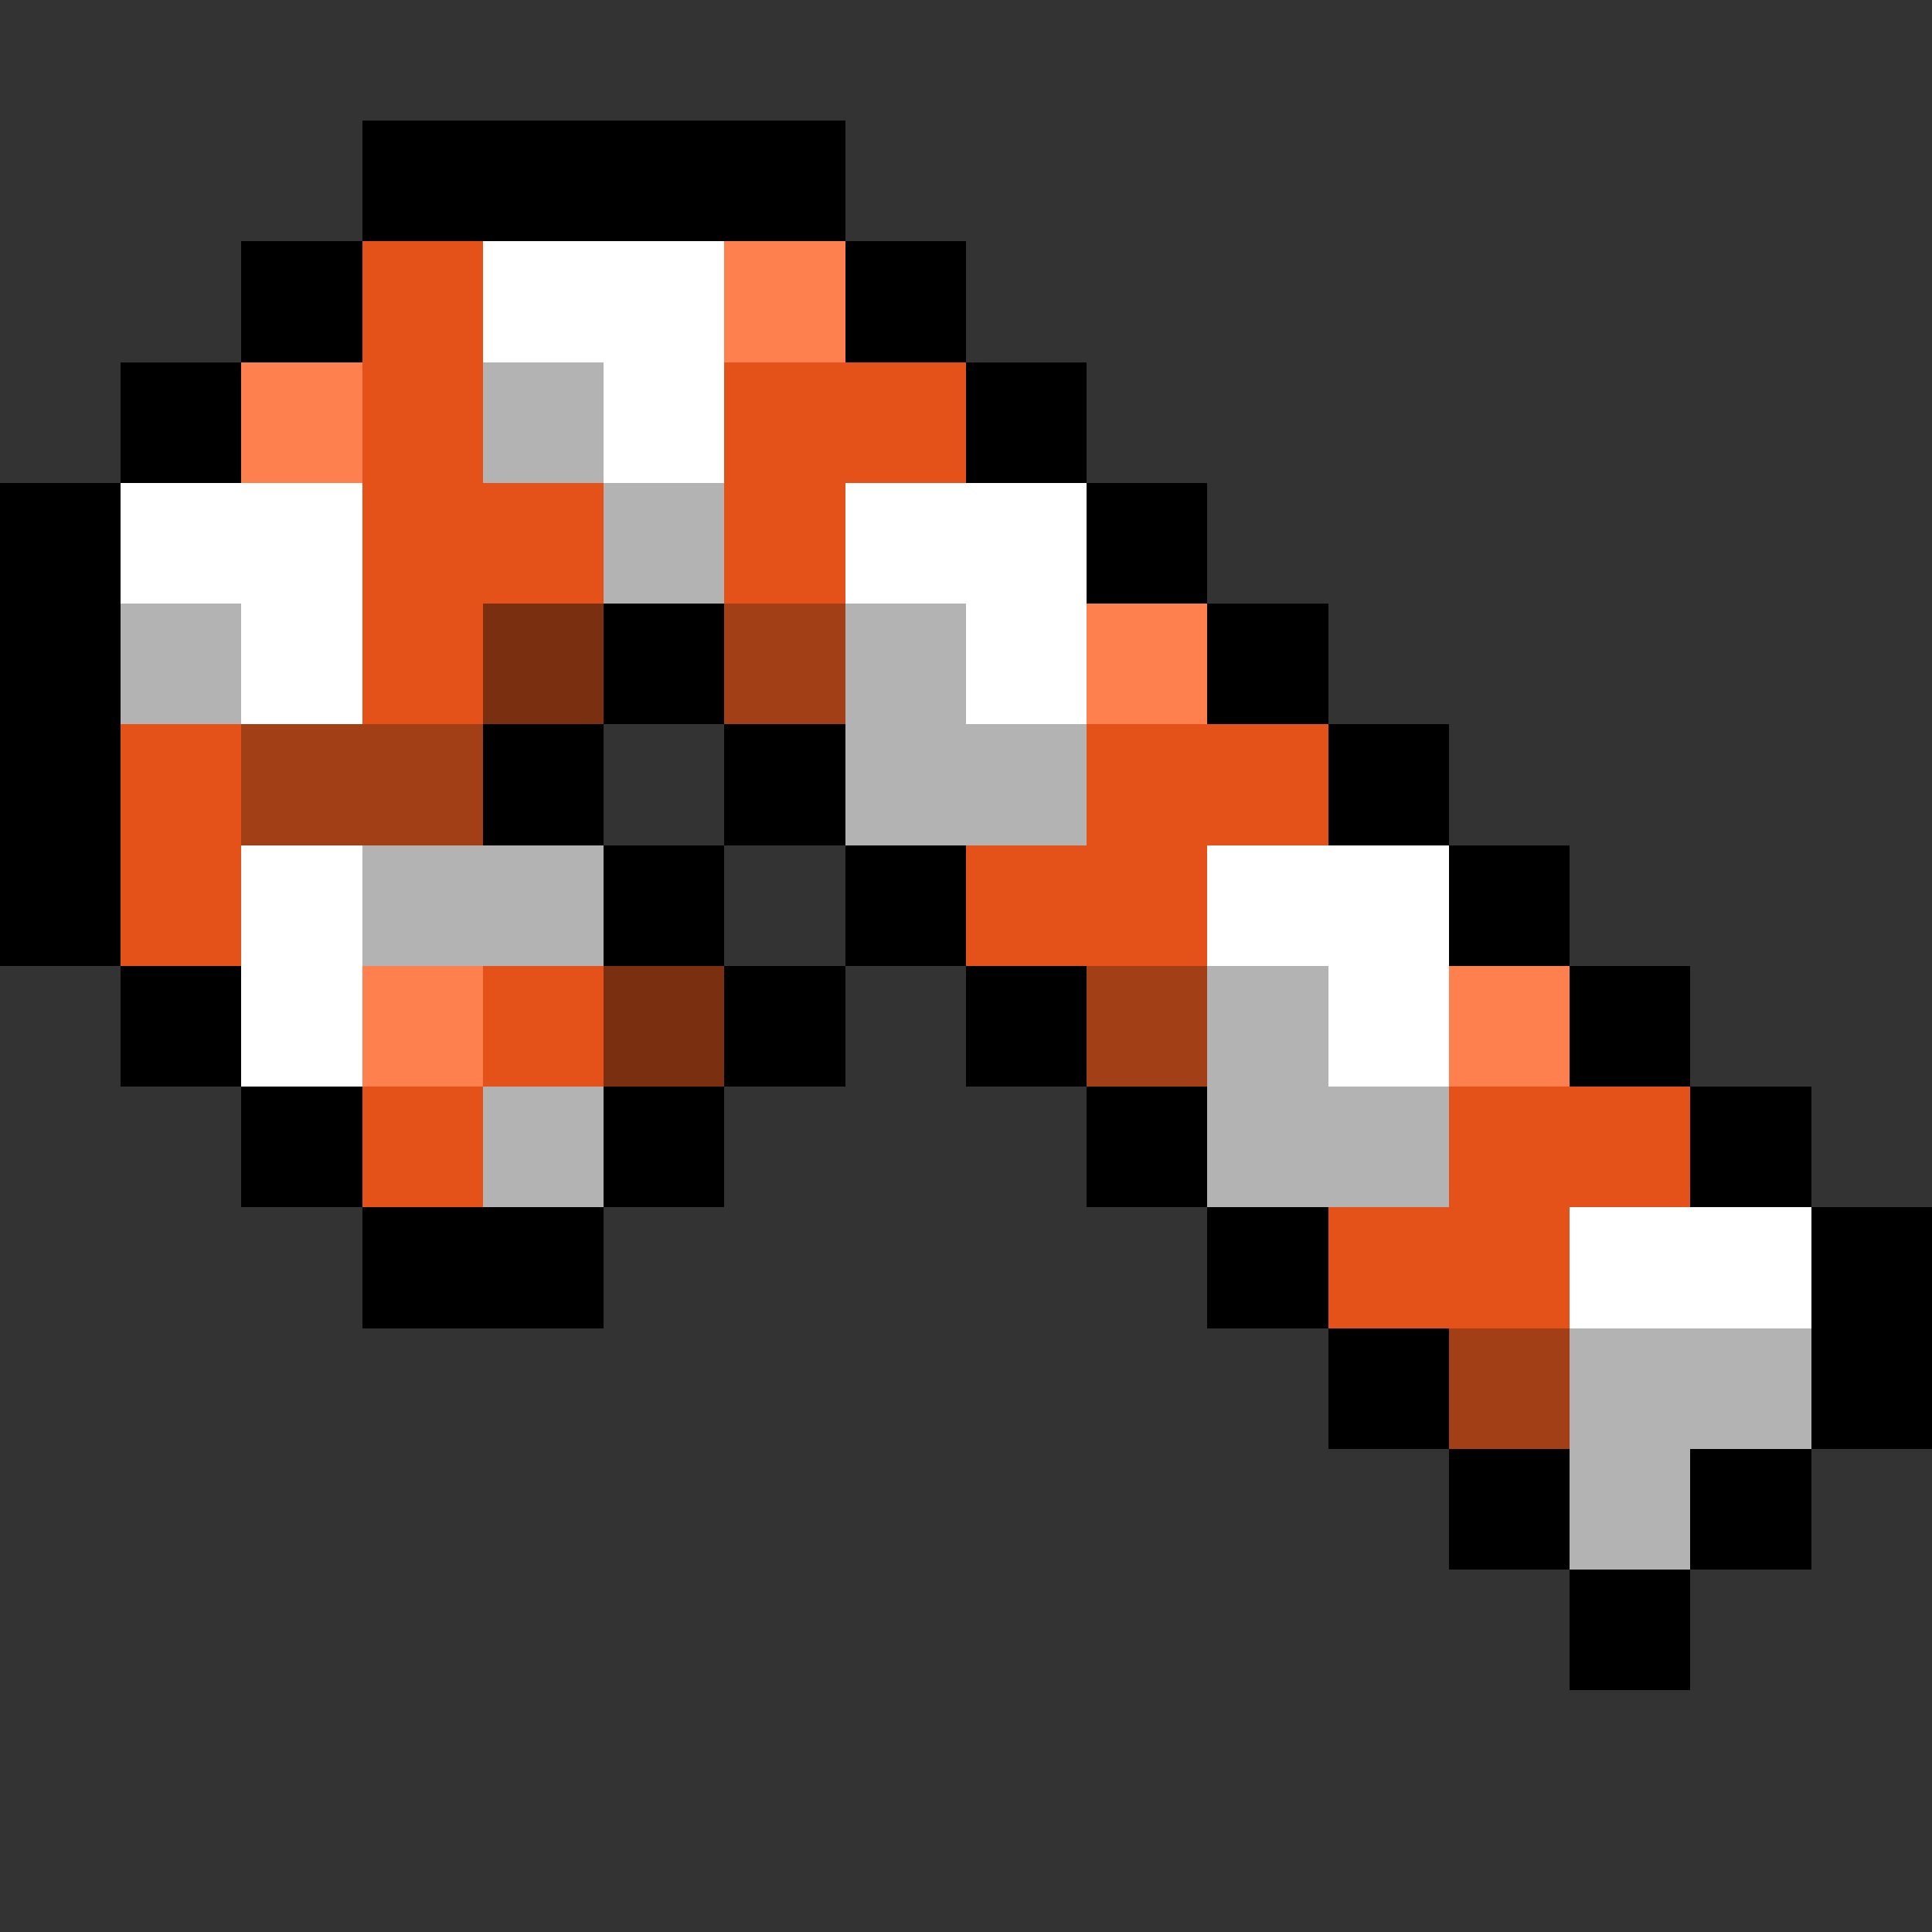<svg xmlns="http://www.w3.org/2000/svg" viewBox="0 -0.5 16 16" shape-rendering="crispEdges">
<rect x="0" y="-0.5" width="16" height="16" fill="#333333" stroke="none"/>
<path stroke="#000000" d="M3 1h4M2 2h1M7 2h1M1 3h1M8 3h1M0 4h1M9 4h1M0 5h1M5 5h1M10 5h1M0 6h1M4 6h1M6 6h1M11 6h1M0 7h1M5 7h1M7 7h1M12 7h1M1 8h1M6 8h1M8 8h1M13 8h1M2 9h1M5 9h1M9 9h1M14 9h1M3 10h2M10 10h1M15 10h1M11 11h1M15 11h1M12 12h1M14 12h1M13 13h1" />
<path stroke="#e45219" d="M3 2h1M3 3h1M6 3h2M3 4h2M6 4h1M3 5h1M1 6h1M9 6h2M1 7h1M8 7h2M4 8h1M3 9h1M12 9h2M11 10h2" />
<path stroke="#ffffff" d="M4 2h2M5 3h1M1 4h2M7 4h2M2 5h1M8 5h1M2 7h1M10 7h2M2 8h1M11 8h1M13 10h2" />
<path stroke="#ff804f" d="M6 2h1M2 3h1M9 5h1M3 8h1M12 8h1" />
<path stroke="#b3b3b3" d="M4 3h1M5 4h1M1 5h1M7 5h1M7 6h2M3 7h2M10 8h1M4 9h1M10 9h2M13 11h2M13 12h1" />
<path stroke="#7b2f11" d="M4 5h1M5 8h1" />
<path stroke="#a23f17" d="M6 5h1M2 6h2M9 8h1M12 11h1" />
</svg>